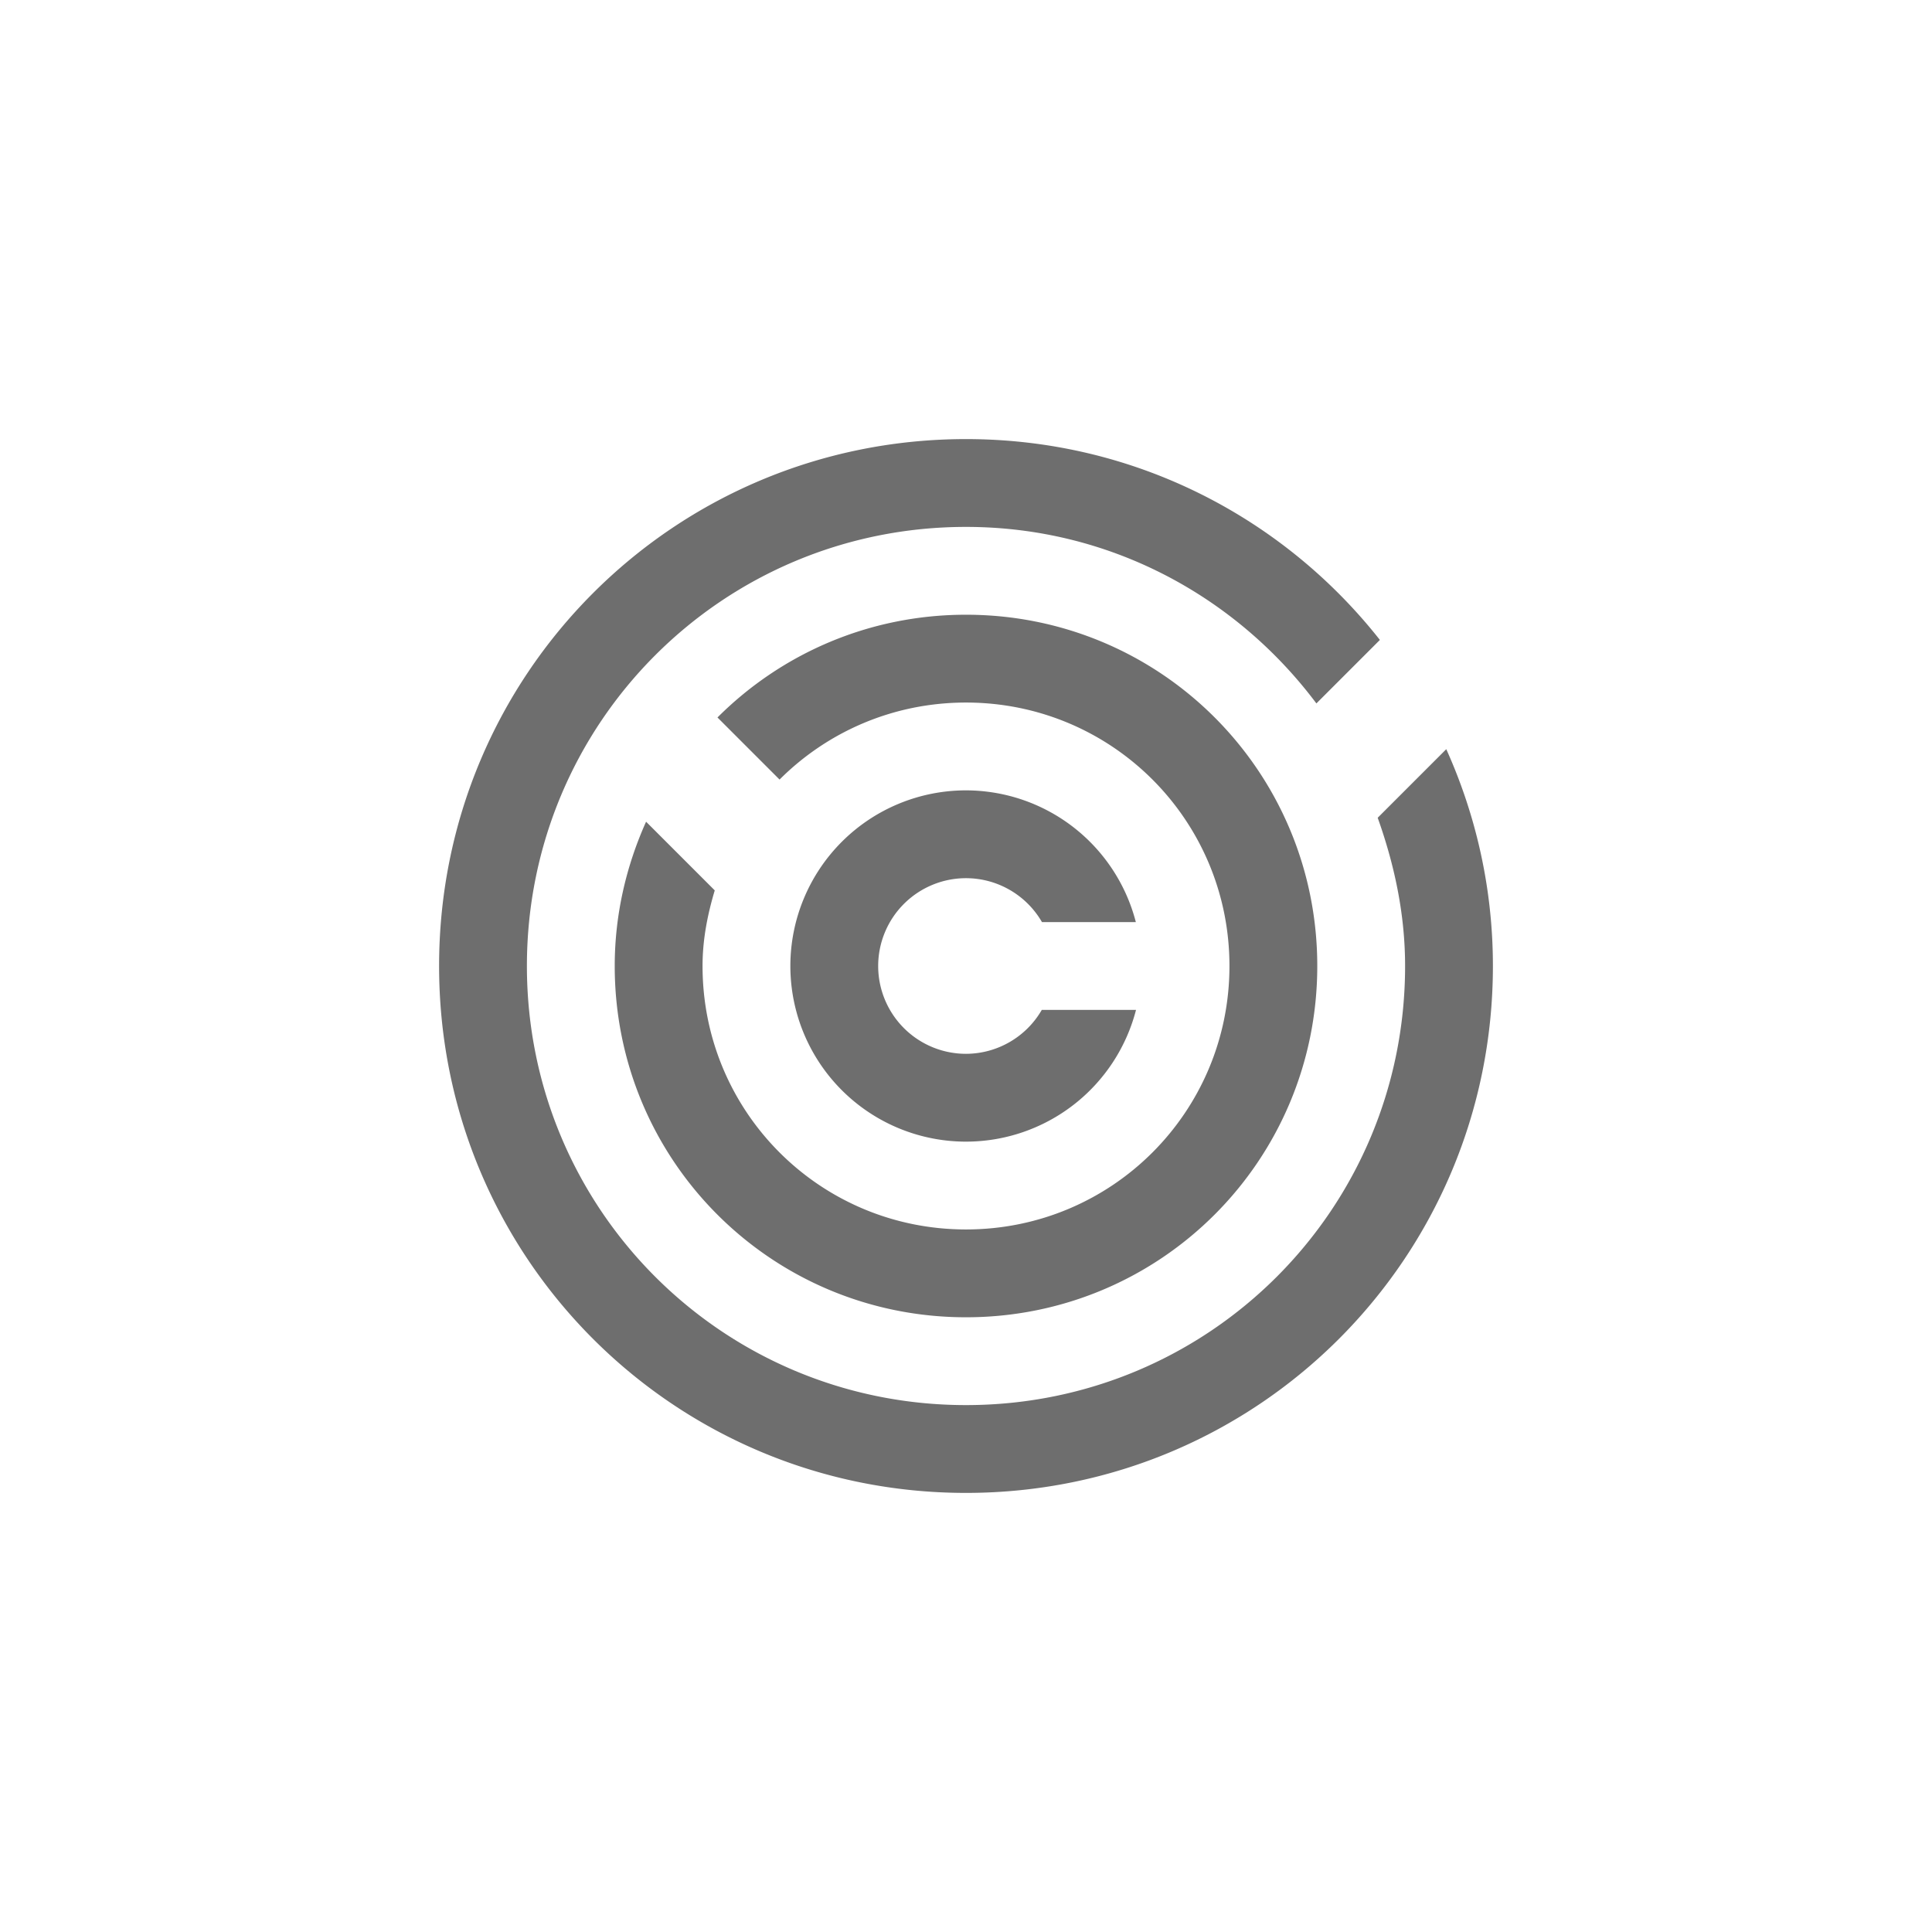 <svg xmlns="http://www.w3.org/2000/svg" width="22" height="22" viewBox="0 0 22 22">
 <defs>
  <style id="current-color-scheme" type="text/css">
   .ColorScheme-Text { color:#6e6e6e; } .ColorScheme-NeutralText { color:#ff9800; } .ColorScheme-PositiveText { color:#4caf50; } .ColorScheme-NegativeText { color:#f44336; }
  </style>
 </defs>
 <path style="fill:currentColor" class="ColorScheme-Text" d="M 8 2 C 4.676 2 2 4.676 2 8 C 2 11.324 4.676 14 8 14 C 11.324 14 14 11.324 14 8 C 14 7.118 13.808 6.284 13.469 5.531 L 12.688 6.312 C 12.877 6.842 13 7.404 13 8 C 13 10.77 10.77 13 8 13 C 5.23 13 3 10.77 3 8 C 3 5.23 5.23 3 8 3 C 9.642 3 11.08 3.795 11.99 5.01 L 12.713 4.287 C 11.616 2.895 9.918 2 8 2 z M 8 4 C 6.892 4 5.893 4.447 5.17 5.17 L 5.877 5.877 C 6.419 5.335 7.169 5 8 5 C 9.662 5 11 6.338 11 8 C 11 9.662 9.662 11 8 11 C 6.338 11 5 9.662 5 8 C 5 7.698 5.057 7.413 5.139 7.139 L 4.357 6.357 C 4.132 6.859 4 7.413 4 8 C 4 10.216 5.784 12 8 12 C 10.216 12 12 10.216 12 8 C 12 5.784 10.216 4 8 4 z M 8 6 A 2 2 0 0 0 6 8 A 2 2 0 0 0 8 10 A 2 2 0 0 0 9.936 8.5 L 8.863 8.5 A 1 1 0 0 1 8 9 A 1 1 0 0 1 7 8 A 1 1 0 0 1 8 7 A 1 1 0 0 1 8.865 7.5 L 9.934 7.5 A 2 2 0 0 0 8 6 z" transform="translate(3 3)"/>
</svg>
